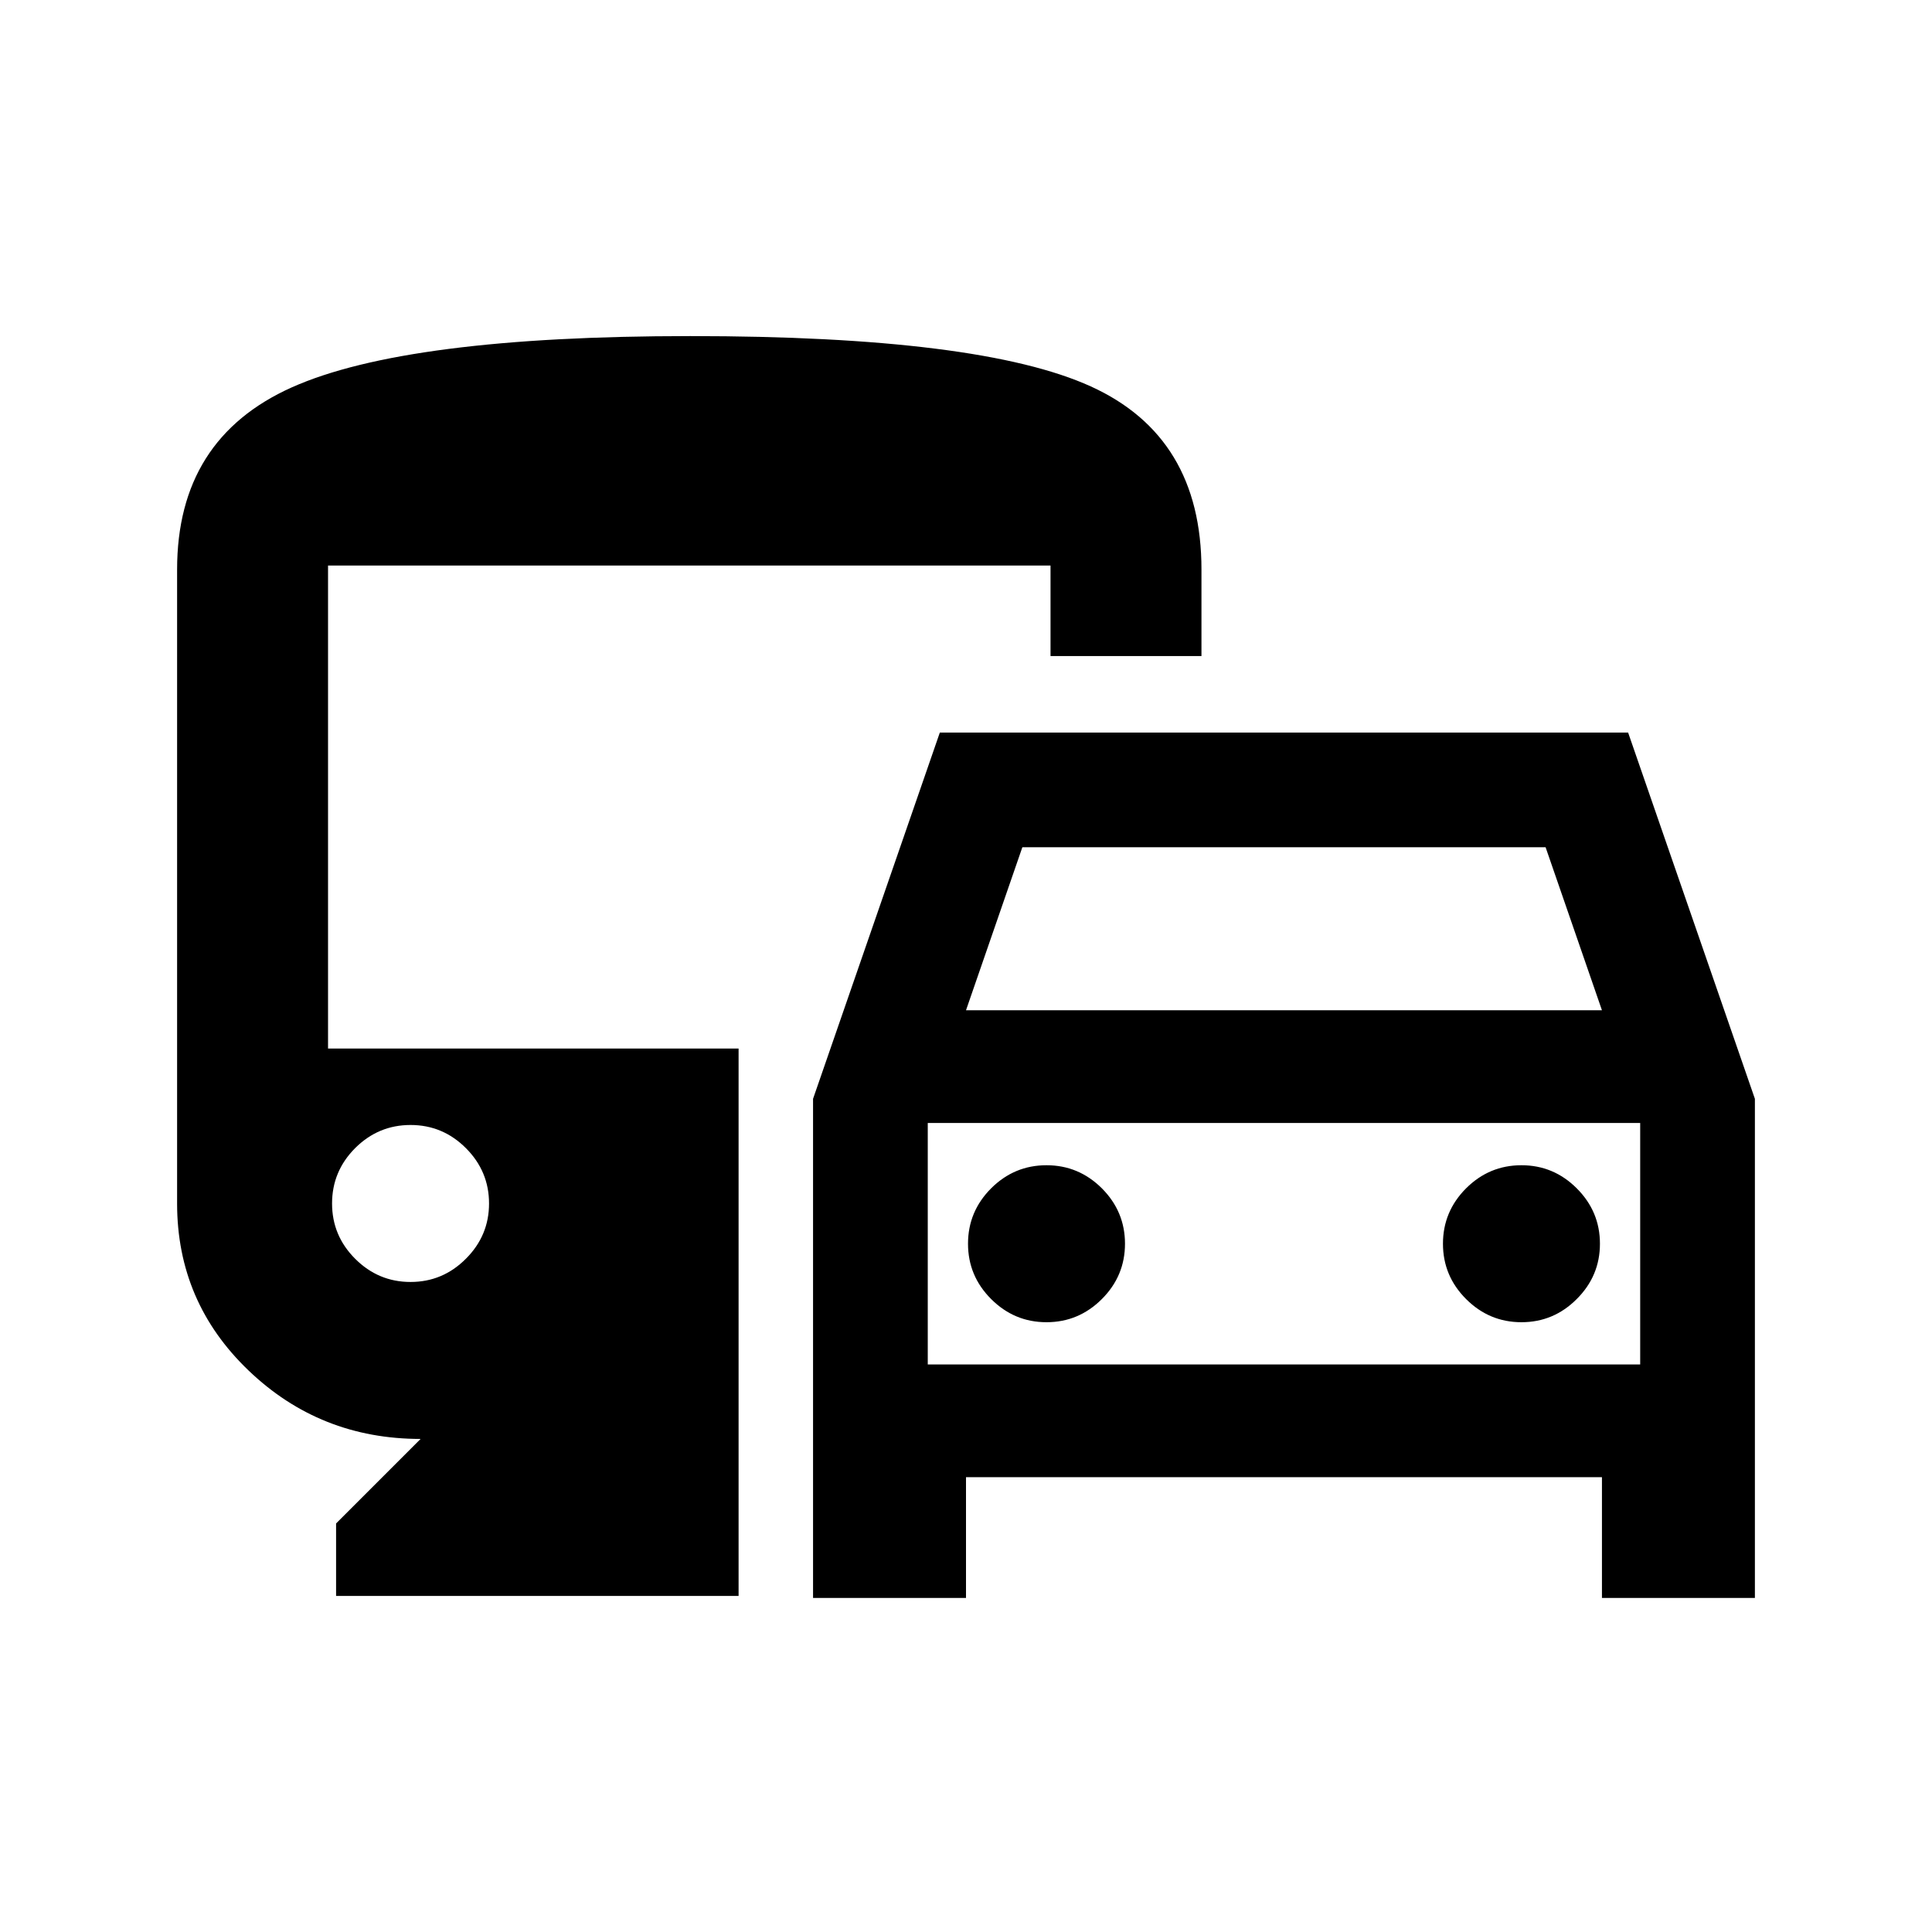 <svg xmlns="http://www.w3.org/2000/svg" height="24" width="24"><path d="M10.1 19.85v-6.2l1.575-4.55h8.55l1.575 4.55v6.2h-1.9v-1.5H12v1.5Zm1.9-7.3h7.9l-.7-2.025h-6.5Zm-.475 1.4v3ZM13 16.425q.4 0 .688-.288.287-.287.287-.687 0-.4-.287-.688-.288-.287-.688-.287-.4 0-.688.287-.287.288-.287.688 0 .4.287.687.288.288.688.288Zm5.9 0q.4 0 .687-.288.288-.287.288-.687 0-.4-.288-.688-.287-.287-.687-.287-.4 0-.688.287-.287.288-.287.688 0 .4.287.687.288.288.688.288Zm-14.725 3.4v-.9l1.05-1.05q-1.25 0-2.137-.85-.888-.85-.888-2.075V7.075q0-1.625 1.425-2.263 1.425-.637 4.95-.637 3.6 0 4.975.625 1.375.625 1.375 2.275V8.15H13.05V7.025H4.075v6h5.1v6.8Zm.925-3.9q.4 0 .687-.288.288-.287.288-.687 0-.4-.288-.688-.287-.287-.687-.287-.4 0-.688.287-.287.288-.287.688 0 .4.287.687.288.288.688.288Zm6.425 1.025h8.85v-3h-8.85Z"/></svg>